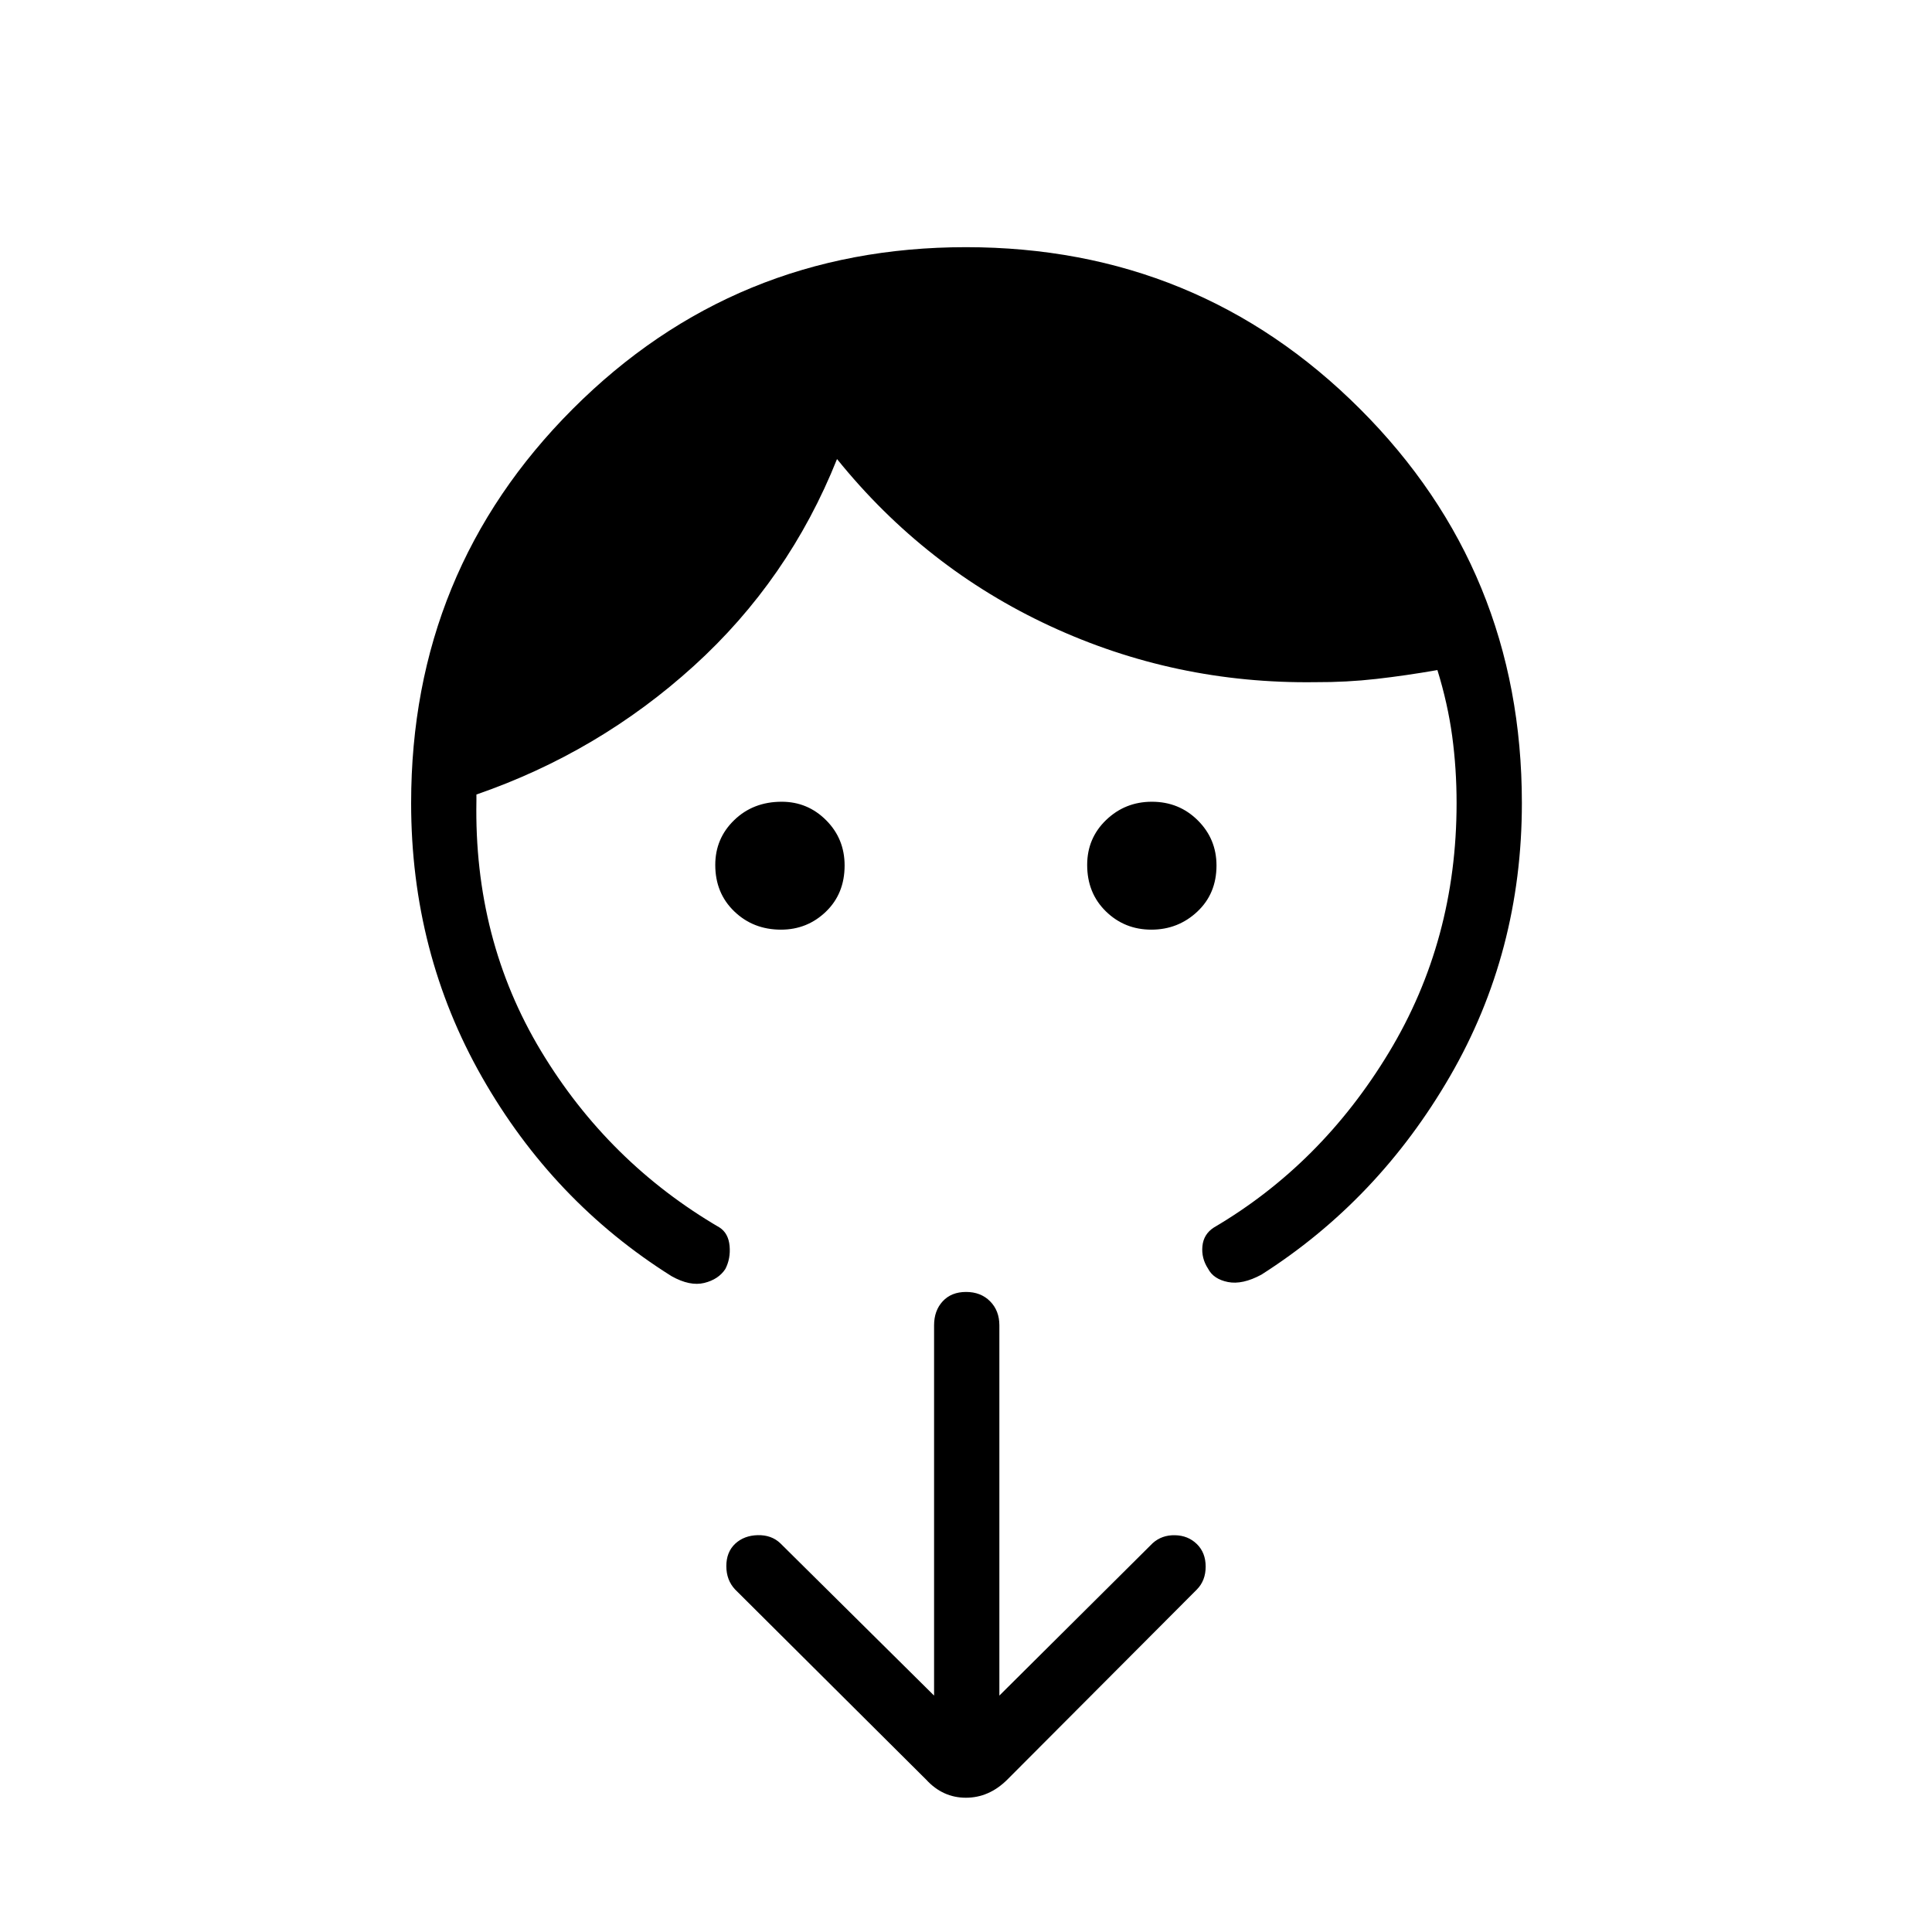 <svg xmlns="http://www.w3.org/2000/svg" height="40" viewBox="0 -960 960 960" width="40"><path d="M388.06-498.06q-13.78 0-23.21-9.08-9.44-9.08-9.44-23.08 0-13.18 9.43-22.29 9.42-9.11 23.58-9.11 12.91 0 22.08 9.19 9.18 9.19 9.18 22.48 0 14-9.28 22.94-9.28 8.95-22.34 8.95Zm184.04 0q-13.29 0-22.59-9.08t-9.3-23.08q0-13.29 9.43-22.34 9.44-9.06 22.73-9.06 13.5 0 22.8 9.25 9.3 9.24 9.3 22.42 0 14-9.54 22.94-9.55 8.95-22.83 8.95Zm-367.81-62.91q0-115.44 80.31-195.83 80.31-80.38 195.34-80.38 115.41 0 195.84 80.38 80.43 80.39 80.43 195.83 0 74.06-35.68 135.71-35.68 61.64-93.75 98.63-9.45 5.09-16.63 3.66-7.18-1.44-9.86-6.62-3.39-5.18-2.82-11.17.58-6 5.67-9.28 53.4-31.38 87.01-87.02 33.62-55.63 33.62-123.91 0-17.09-2.19-33.27-2.2-16.18-7.34-32.81-15.57 2.73-30.35 4.41-14.77 1.68-30.35 1.61-69.58.93-131.73-27.88-62.16-28.81-105.9-82.99-23.95 59.98-71.2 102.85t-107.98 63.84v3.07q-1.29 68.9 32.06 124.32 33.36 55.42 88.79 87.78 4.37 2.86 4.95 9.14.57 6.28-2.11 11.46-3.39 5.18-10.49 6.93-7.1 1.74-16.21-3.35-58.94-36.99-94.18-98.87-35.25-61.89-35.25-136.24Zm292.29 443.5 76.15-75.71q4.54-4.11 11.08-3.98 6.54.12 10.91 4.4t4.37 11.2q0 6.93-4.37 11.37l-94.27 94.54q-9.03 8.93-20.5 8.93-11.46 0-19.68-8.93l-94.99-94.54q-4.37-4.65-4.37-11.63 0-6.99 4.43-11.14 4.42-4.08 11.21-4.23 6.8-.14 11.17 4.01l76.42 75.71v-183.99q0-7.3 4.29-11.94 4.3-4.64 11.61-4.64t11.92 4.64q4.62 4.64 4.62 11.94v183.99Z"/></svg>
